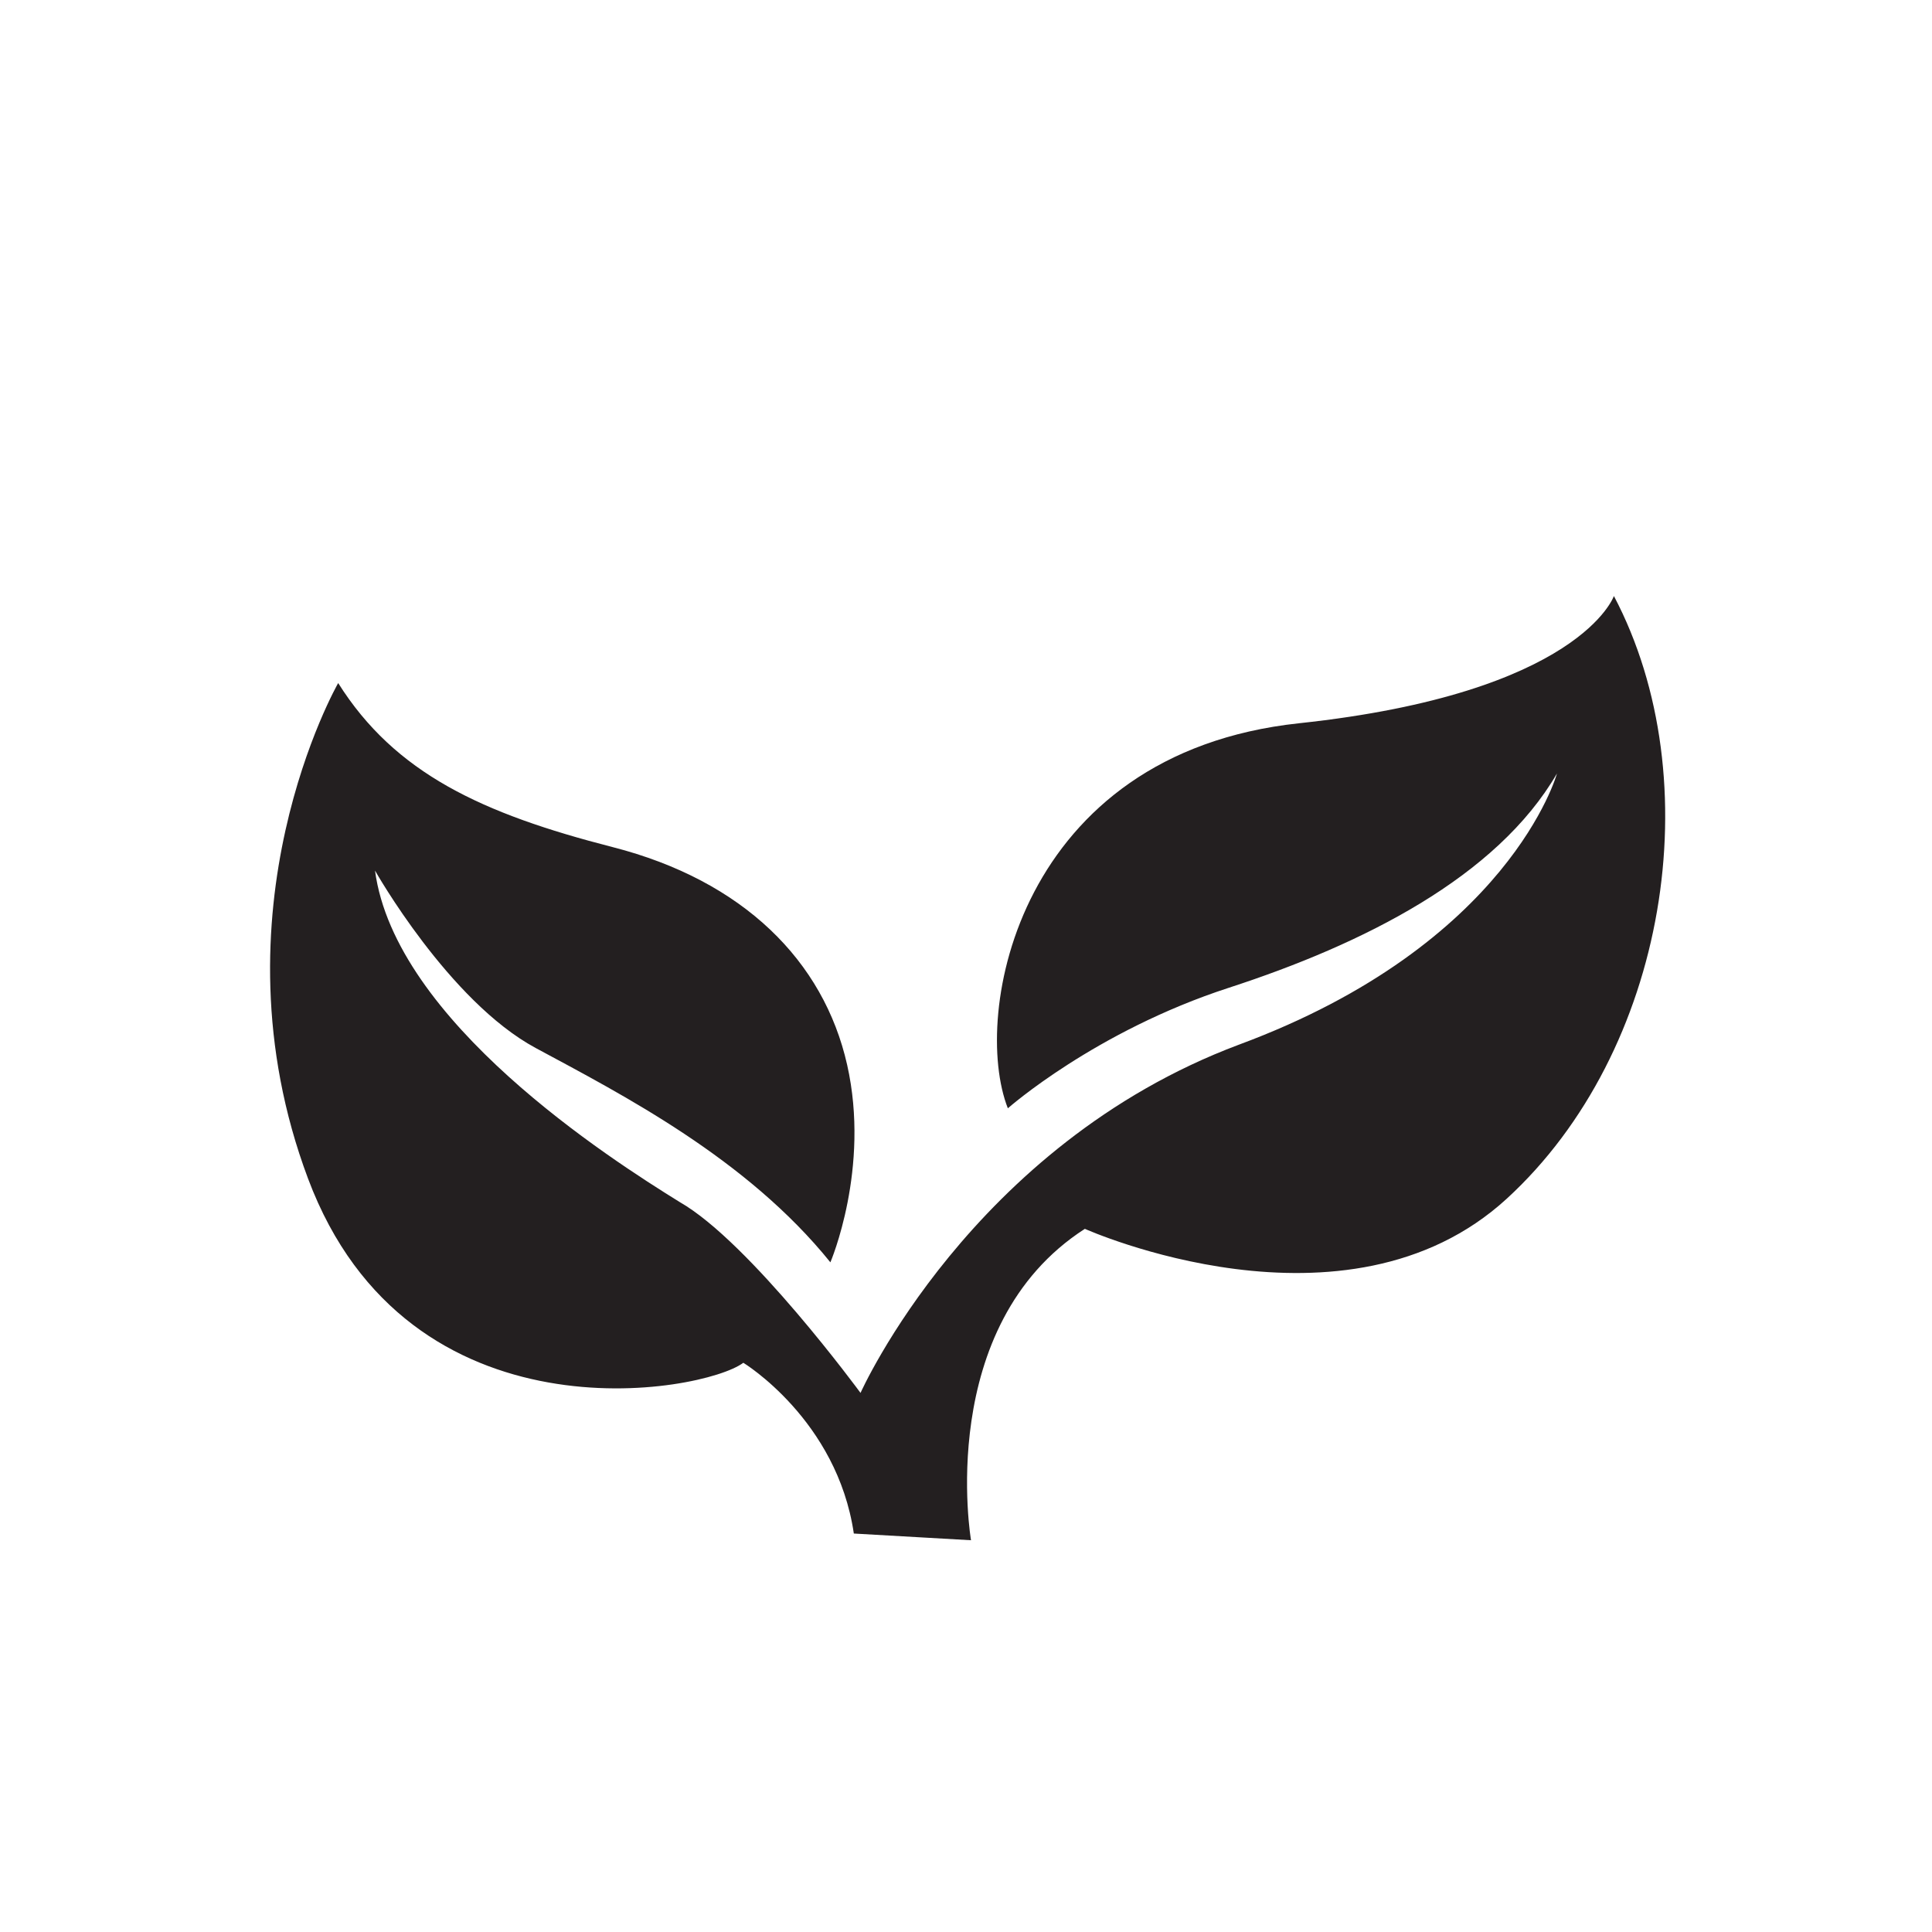 <?xml version="1.0" encoding="utf-8"?>
<!-- Generator: Adobe Illustrator 19.1.0, SVG Export Plug-In . SVG Version: 6.00 Build 0)  -->
<svg version="1.1" id="Layer_1" xmlns="http://www.w3.org/2000/svg" xmlns:xlink="http://www.w3.org/1999/xlink" x="0px" y="0px"
	 viewBox="0 0 57.7 57.7" style="enable-background:new 0 0 57.7 57.7;" xml:space="preserve">
<style type="text/css">
	.st0{fill:#231F20;}
</style>
<path class="st0" d="M48.2,17.8c0,0-1,2.9-9.4,3.8c-8.4,0.9-9.8,8.7-8.7,11.5c0,0,2.6-2.3,6.6-3.6s8-3.3,9.8-6.4
	c0,0-1.4,5.1-9.5,8.1c-8,3-11.3,10.4-11.3,10.4s-3.3-4.5-5.4-5.7c-2.1-1.3-8.5-5.4-9.1-9.9c0,0,2.2,3.9,4.8,5.3s6.3,3.3,8.8,6.4
	c0,0,1.2-2.8,0.5-5.9c-0.7-3.1-3.1-5.5-7-6.5c-3.9-1-6.5-2.2-8.2-4.9c0,0-3.9,6.8-0.9,14.8s11.8,6.4,13,5.5c0,0,2.8,1.7,3.3,5.1
	l3.5,0.2c0,0-1.1-6.4,3.4-9.3c0,0,7.8,3.5,12.6-0.9S51.1,23.3,48.2,17.8z"/>
</svg>
